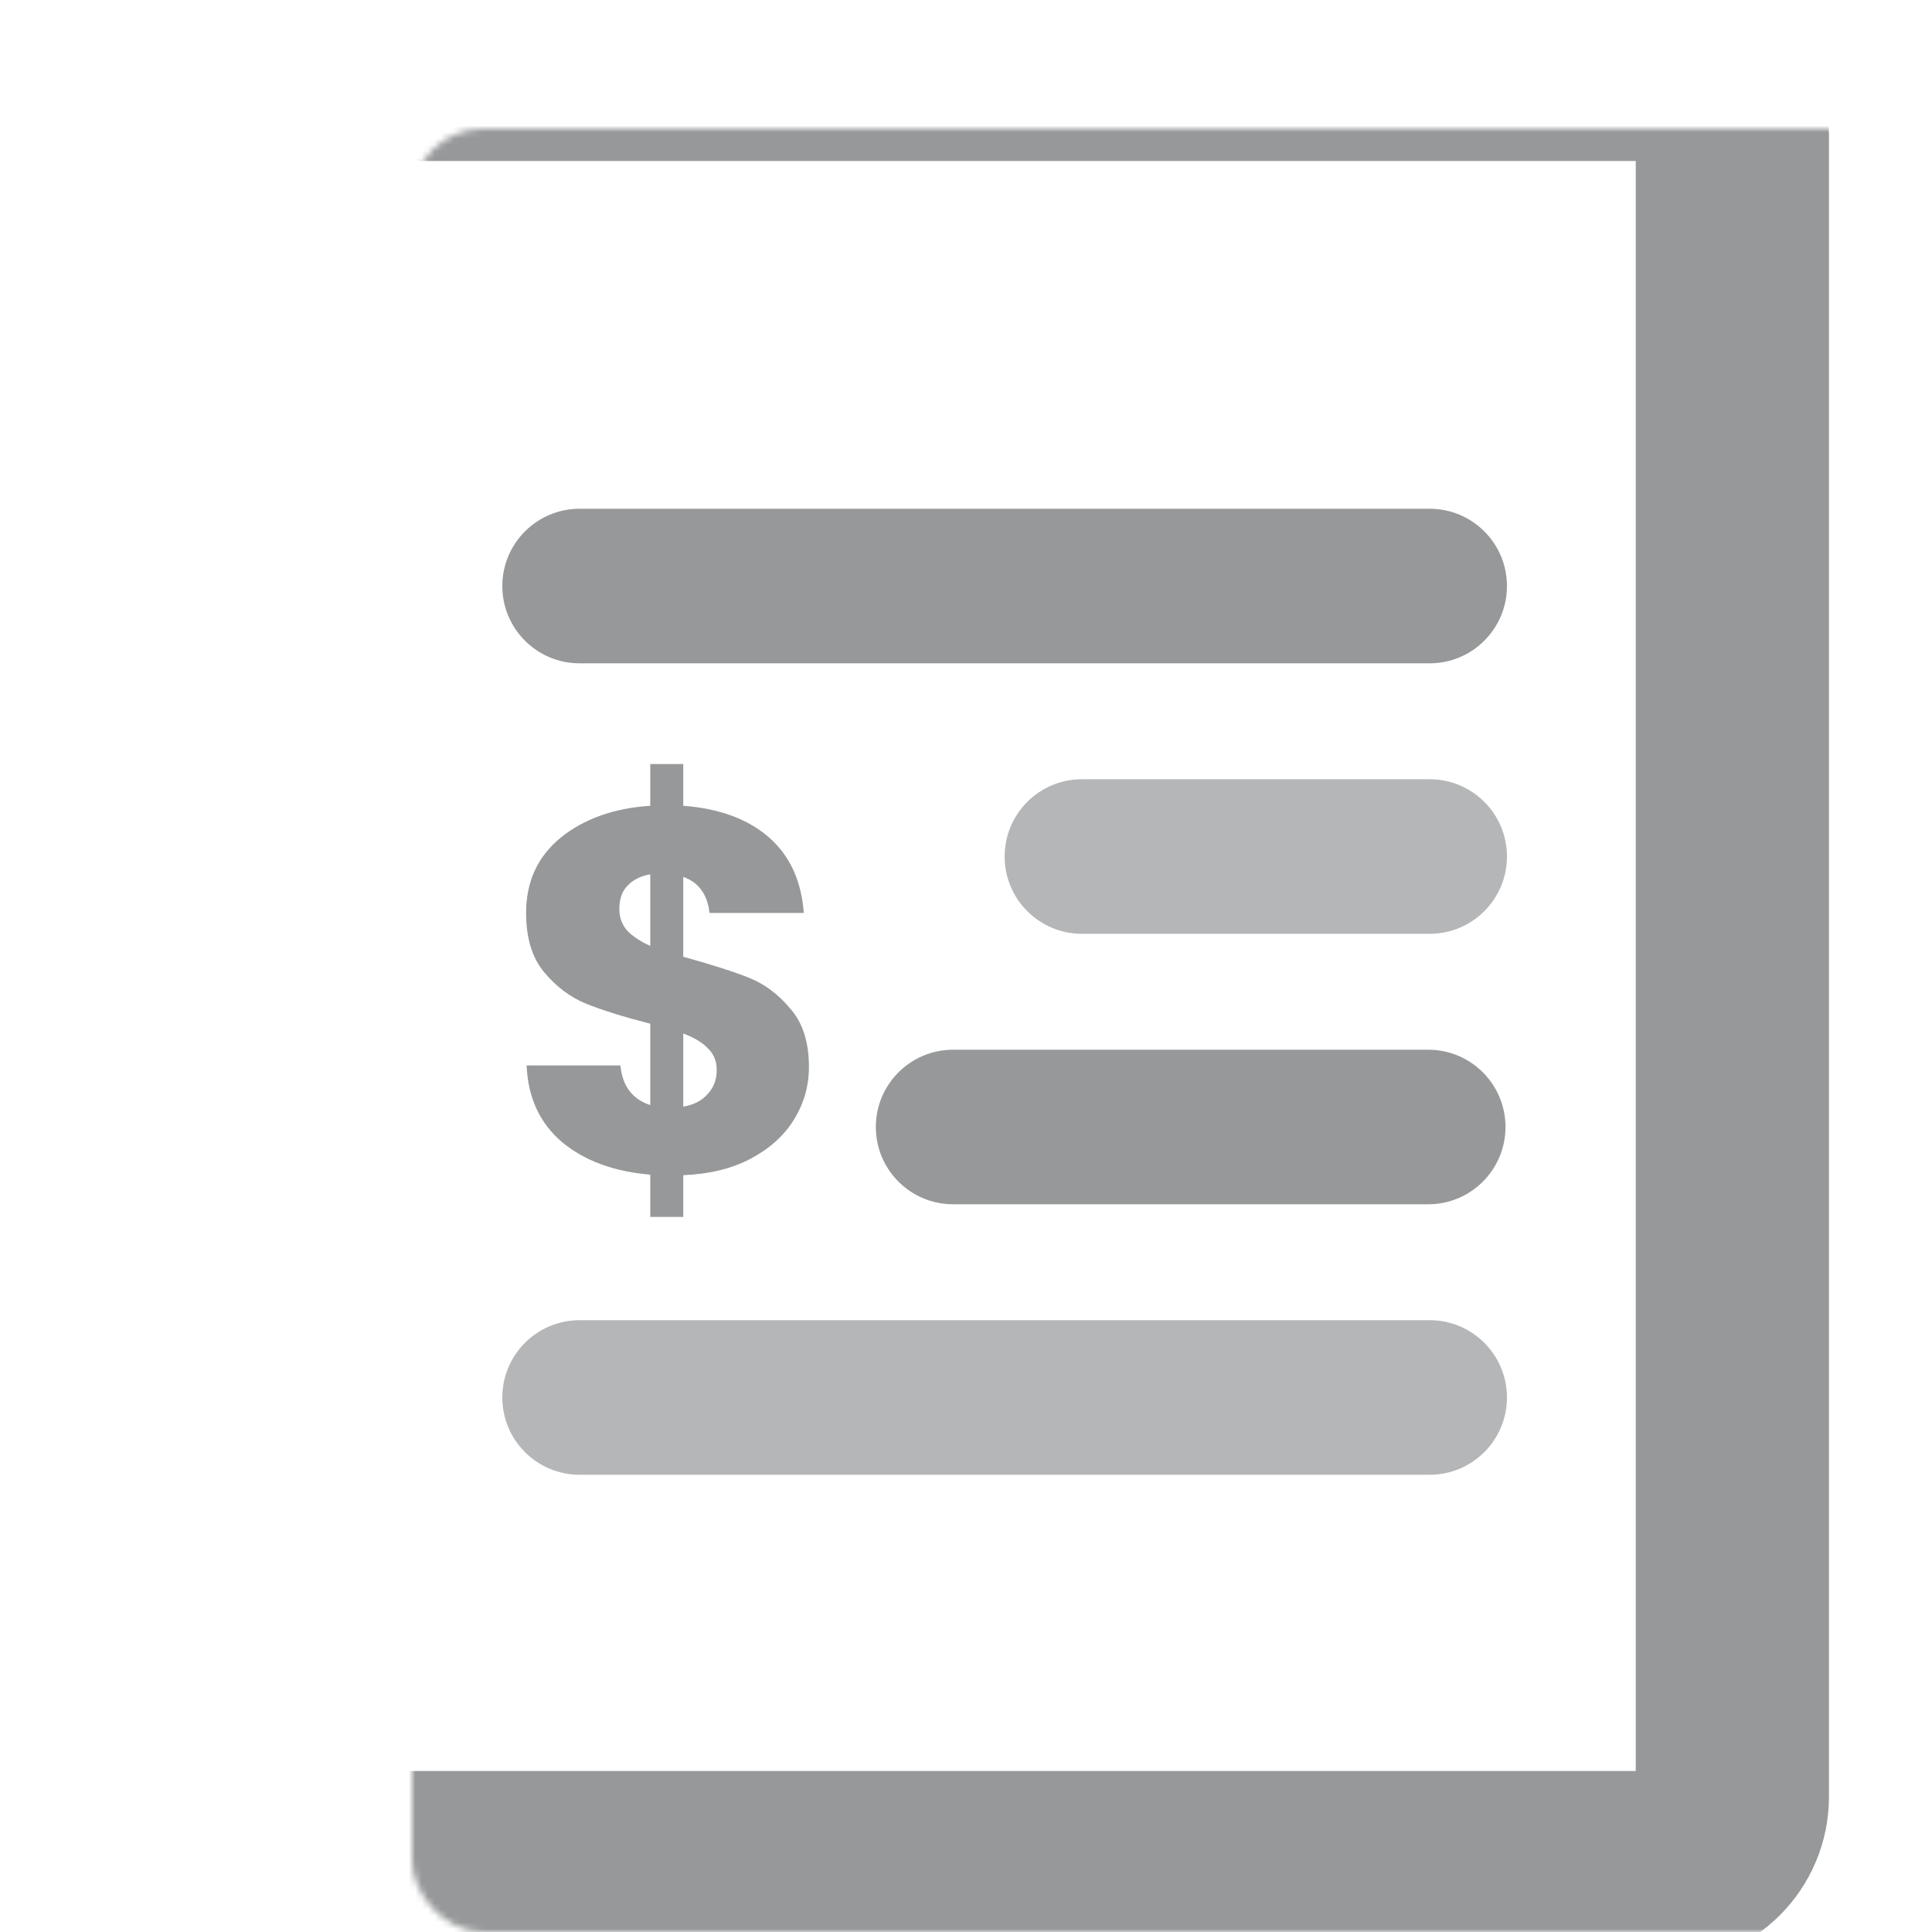 <svg width="300" height="300" viewBox="0 0 300 300" fill="none" xmlns="http://www.w3.org/2000/svg">
<mask id="path-1-inside-1_1191_1655" fill="white">
<rect x="32" y="10" width="237" height="280" rx="11"/>
</mask>
<rect x="32" y="10" width="237" height="280" rx="11" stroke="#969899" stroke-width="30" mask="url(#path-1-inside-1_1191_1655)"/>
<path d="M222 121H168C161.373 121 156 126.373 156 133C156 139.627 161.373 145 168 145H222C228.627 145 234 139.627 234 133C234 126.373 228.627 121 222 121Z" fill="#969899" fill-opacity="0.7"/>
<path d="M221.772 163H148C141.373 163 136 168.373 136 175C136 181.627 141.373 187 148 187H221.772C228.4 187 233.772 181.627 233.772 175C233.772 168.373 228.4 163 221.772 163Z" fill="#969899"/>
<path d="M222 79H90C83.373 79 78 84.373 78 91C78 97.627 83.373 103 90 103H222C228.627 103 234 97.627 234 91C234 84.373 228.627 79 222 79Z" fill="#969899"/>
<path d="M222 205H90C83.373 205 78 210.373 78 217C78 223.627 83.373 229 90 229H222C228.627 229 234 223.627 234 217C234 210.373 228.627 205 222 205Z" fill="#969899" fill-opacity="0.7"/>
<path d="M125.612 165.68C125.612 168.613 124.839 171.333 123.292 173.84C121.799 176.293 119.559 178.32 116.572 179.92C113.639 181.467 110.145 182.32 106.092 182.48V188.96H100.972V182.4C95.319 181.92 90.758 180.24 87.292 177.36C83.825 174.427 81.985 170.453 81.772 165.44H96.332C96.652 168.64 98.198 170.693 100.972 171.6V158.96C96.812 157.893 93.478 156.853 90.972 155.84C88.519 154.827 86.359 153.2 84.492 150.96C82.625 148.72 81.692 145.653 81.692 141.76C81.692 136.907 83.478 133.013 87.052 130.08C90.678 127.147 95.319 125.493 100.972 125.12V118.64H106.092V125.12C111.692 125.547 116.119 127.173 119.372 130C122.625 132.827 124.439 136.747 124.812 141.76H110.172C109.852 138.88 108.492 137.013 106.092 136.16V148.56C110.519 149.787 113.932 150.88 116.332 151.84C118.732 152.8 120.865 154.4 122.732 156.64C124.652 158.827 125.612 161.84 125.612 165.68ZM96.172 141.12C96.172 142.453 96.572 143.573 97.372 144.48C98.225 145.387 99.425 146.187 100.972 146.88V135.76C99.478 136.027 98.305 136.613 97.452 137.52C96.599 138.373 96.172 139.573 96.172 141.12ZM106.092 171.84C107.692 171.573 108.945 170.933 109.852 169.92C110.812 168.907 111.292 167.653 111.292 166.16C111.292 164.773 110.839 163.653 109.932 162.8C109.079 161.893 107.799 161.12 106.092 160.48V171.84Z" fill="#969899"/>
</svg>
